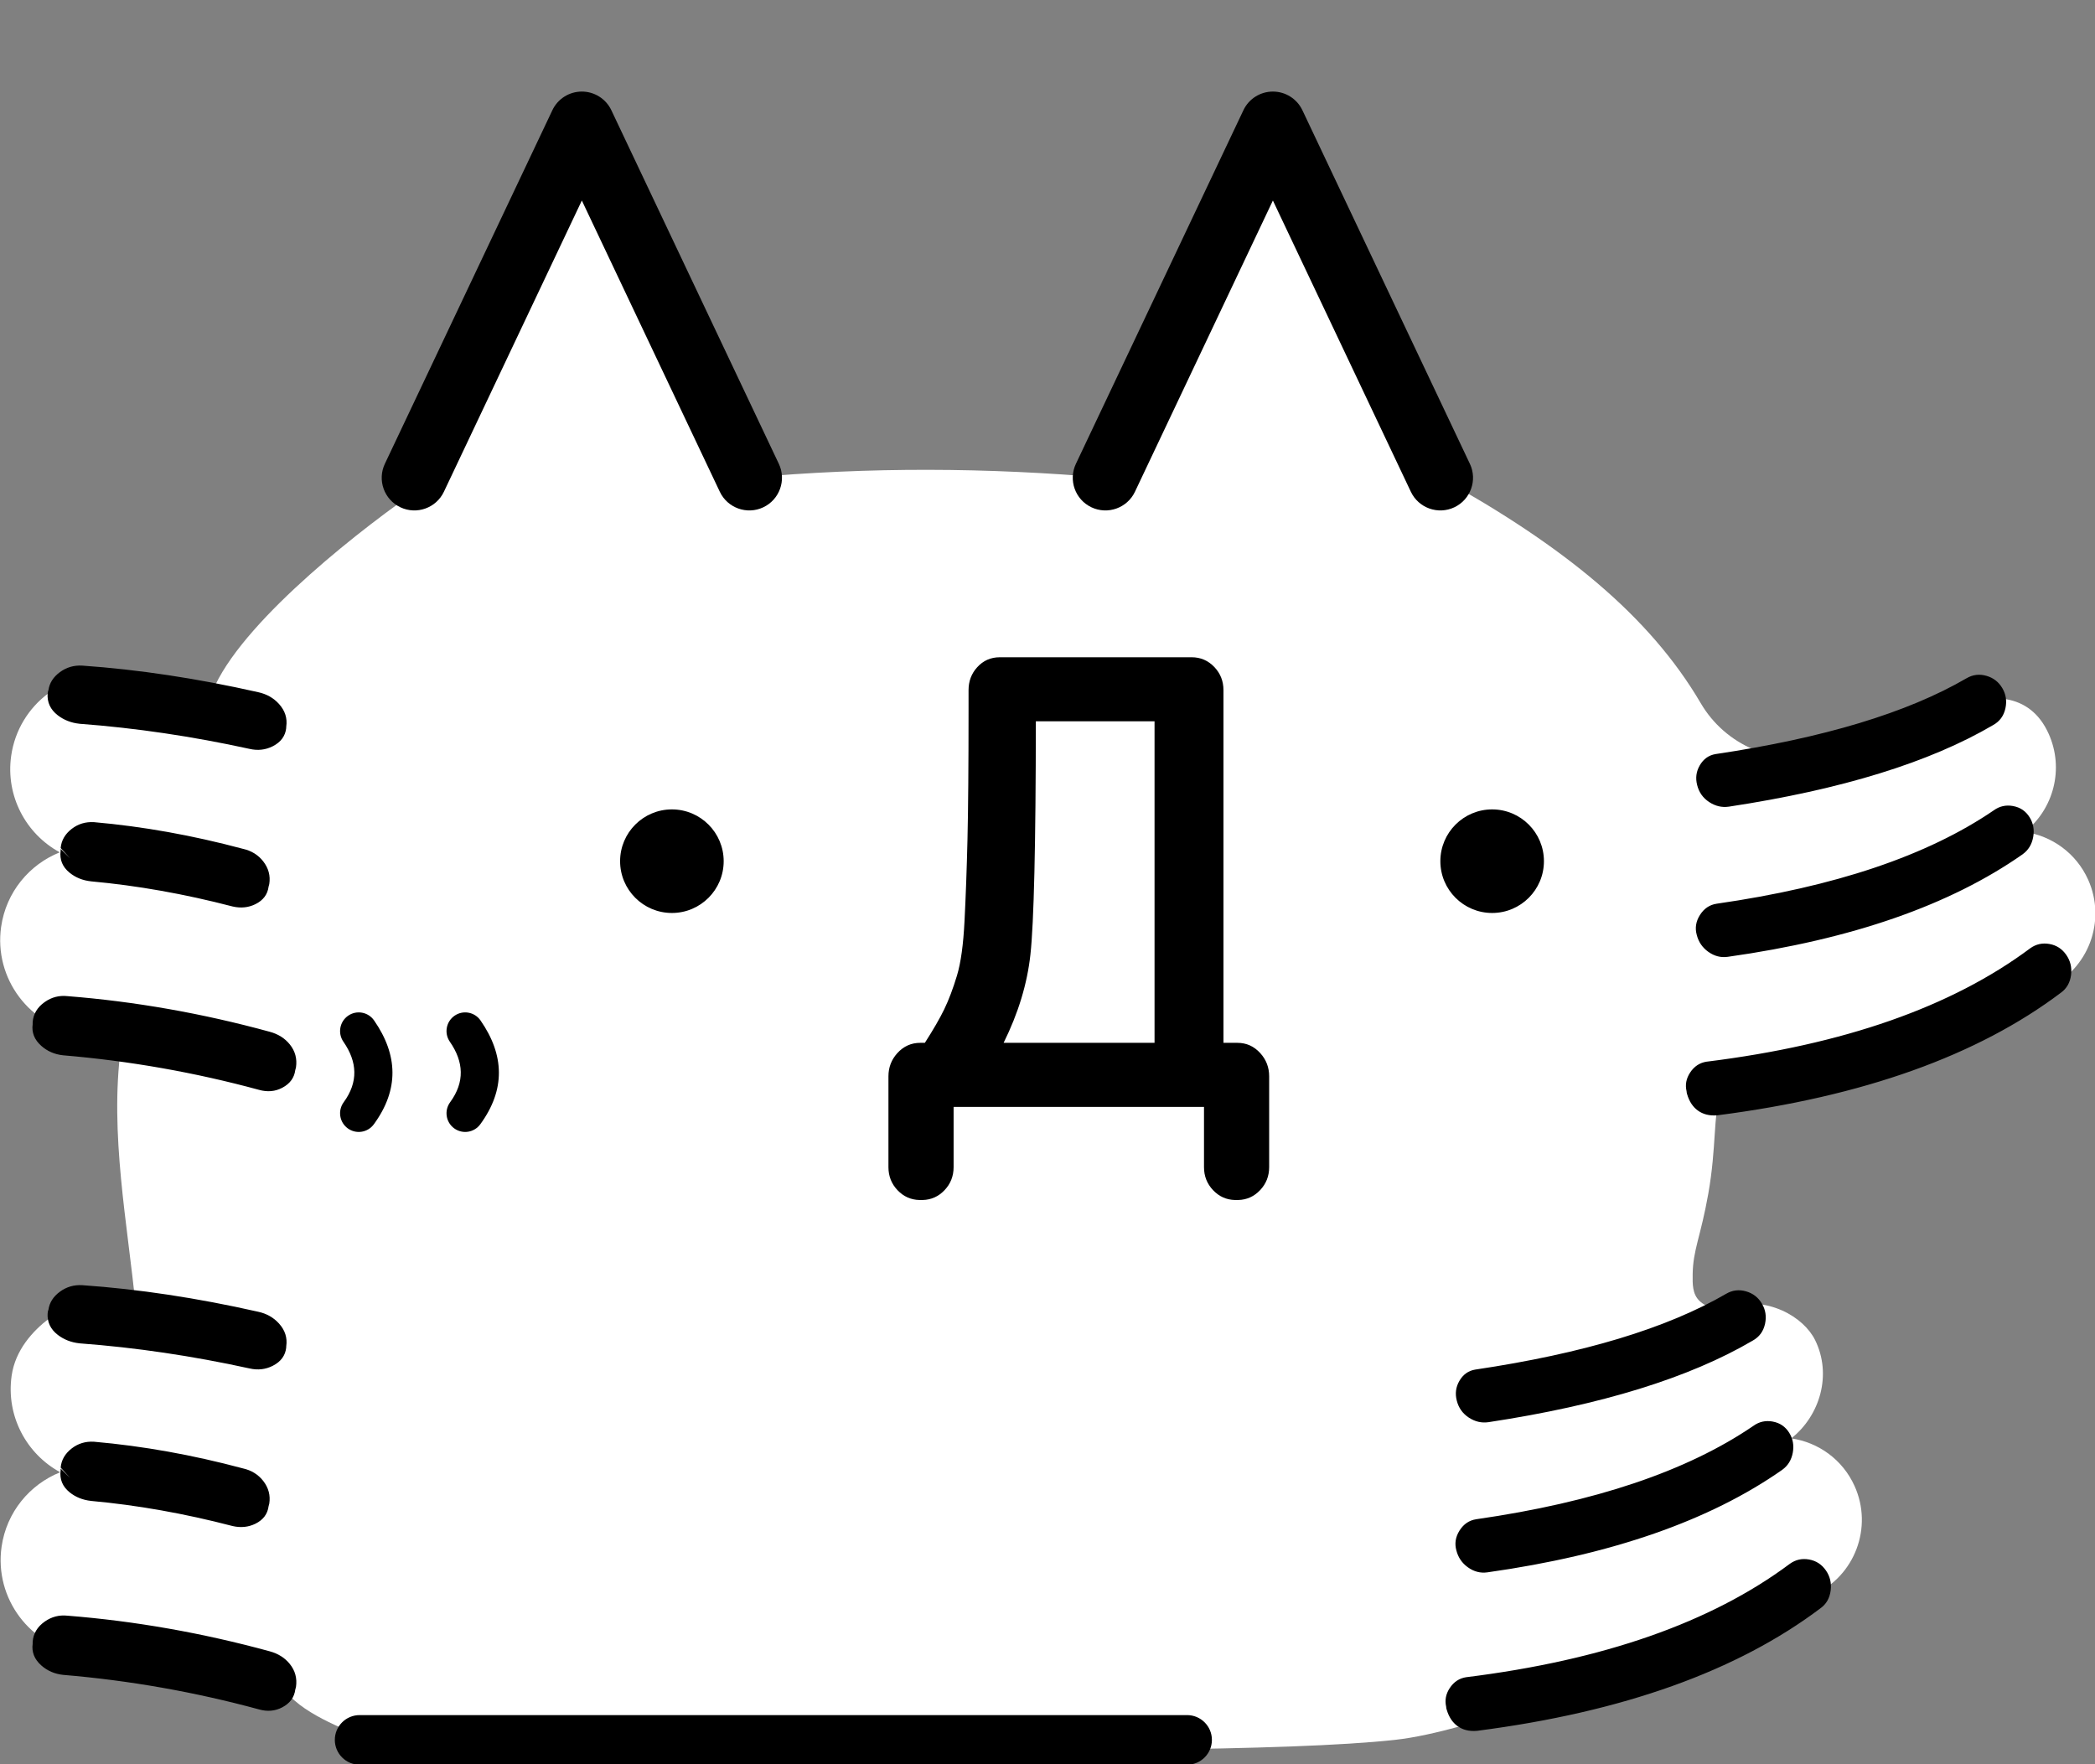 <?xml version="1.0" encoding="UTF-8" standalone="no"?>
<!DOCTYPE svg PUBLIC "-//W3C//DTD SVG 1.1//EN" "http://www.w3.org/Graphics/SVG/1.1/DTD/svg11.dtd">
<svg width="57px" height="48px" version="1.1" xmlns="http://www.w3.org/2000/svg" xmlns:xlink="http://www.w3.org/1999/xlink" xml:space="preserve" xmlns:serif="http://www.serif.com/" style="fill-rule:evenodd;clip-rule:evenodd;stroke-linejoin:round;stroke-miterlimit:2;">
    <rect width="100%" height="100%" fill="#808080" stroke="none"/>
    <g transform="matrix(0.608,0,0,0.608,-45.074,-84.686)">
        <path d="M83.772,169.936C85.244,166.862 90.485,162.802 93.035,161.068L100.172,144.845L107.666,160.666C113.048,160.175 118.355,160.209 123.602,160.666L131.096,144.845L138.59,160.666C144.101,163.721 147.952,166.843 150.246,170.76C151.352,172.64 153.555,173.581 155.678,173.078C157.594,172.609 159.459,171.941 161.271,171.057C163.123,170.221 164.971,170.262 165.808,172.115C166.517,173.684 166.034,175.491 164.743,176.515C165.946,176.69 167.038,177.456 167.575,178.645C168.412,180.497 167.587,182.681 165.735,183.518C161.177,185.921 156.425,187.405 151.122,188.316C150.793,189.207 150.952,190.595 150.581,192.699C150.24,194.628 149.895,195.211 149.881,196.306C149.875,196.751 149.866,197.193 150.187,197.501C150.508,197.808 150.975,197.907 151.393,197.755L151.394,197.755C153.246,197.248 154.851,198.224 155.359,199.252C156.121,200.796 155.584,202.628 154.294,203.653C155.497,203.827 156.588,204.593 157.125,205.782C157.962,207.635 157.138,209.818 155.285,210.655L149.665,213.549C148.571,214.043 145.793,214.759 142.656,215.63C140.479,216.235 138.364,216.946 136.548,217.145C127.181,218.173 90.705,217.145 90.705,217.145C89.93,216.816 87.764,216.058 86.954,215.002L77.8,213.288C75.488,212.96 73.877,210.817 74.205,208.505C74.426,206.95 75.468,205.712 76.83,205.168C75.32,204.35 74.4,202.653 74.655,200.853C74.983,198.541 77.775,197.446 77.775,197.446L80.211,197.793C79.847,194.061 79.032,189.996 79.546,186.166L77.779,185.546C75.468,185.218 73.857,183.075 74.185,180.764C74.406,179.209 75.448,177.971 76.81,177.427C75.299,176.608 74.38,174.911 74.635,173.111C74.963,170.8 77.106,169.189 79.418,169.517L83.772,169.936Z" style="fill:white;"/>
    </g>
    <g transform="matrix(0.608,0,0,0.608,-45.074,-84.686)">
        <path d="M90.229,218.256L127.263,218.256C127.873,218.252 128.367,217.756 128.367,217.145C128.367,216.532 127.869,216.035 127.256,216.035L90.229,216.035C89.616,216.035 89.118,216.532 89.118,217.145C89.118,217.758 89.616,218.256 90.229,218.256ZM138.849,215.656C138.85,215.712 138.86,215.759 138.877,215.801C138.975,216.132 139.141,216.369 139.353,216.524C139.582,216.691 139.873,216.771 140.231,216.739C140.236,216.738 140.241,216.738 140.247,216.737C146.763,215.897 151.881,214.062 155.609,211.248C155.86,211.065 156.015,210.802 156.057,210.45C156.097,210.116 156.023,209.821 155.844,209.563C155.657,209.291 155.405,209.129 155.092,209.073C154.772,209.015 154.485,209.081 154.229,209.265C154.227,209.266 154.226,209.268 154.224,209.269C150.701,211.894 145.878,213.577 139.759,214.338C139.755,214.338 139.751,214.339 139.747,214.339C139.442,214.386 139.193,214.546 139.008,214.829C138.834,215.094 138.784,215.37 138.849,215.656ZM75.596,212.846C75.547,213.208 75.668,213.534 75.984,213.814C76.252,214.051 76.576,214.194 76.959,214.235C76.962,214.235 76.966,214.236 76.969,214.236C79.934,214.485 82.851,215 85.719,215.779C86.103,215.889 86.453,215.854 86.768,215.687C87.118,215.502 87.304,215.234 87.348,214.897L87.38,214.776C87.437,214.387 87.343,214.044 87.102,213.746C86.884,213.476 86.586,213.284 86.202,213.18C83.189,212.357 80.174,211.826 77.16,211.587C76.786,211.546 76.445,211.634 76.137,211.85C75.8,212.088 75.626,212.391 75.597,212.748L75.596,212.846ZM139.306,208.664C139.385,208.978 139.556,209.23 139.818,209.419C140.095,209.619 140.389,209.691 140.696,209.647C146.251,208.865 150.647,207.331 153.888,205.06C153.889,205.059 153.891,205.058 153.892,205.056C154.139,204.878 154.299,204.626 154.361,204.292C154.421,203.964 154.366,203.67 154.205,203.408C154.032,203.127 153.784,202.958 153.46,202.9L153.46,202.899C153.141,202.842 152.853,202.907 152.598,203.092C149.626,205.122 145.487,206.511 140.194,207.271C140.193,207.271 140.191,207.271 140.19,207.272C139.884,207.319 139.633,207.483 139.447,207.779C139.265,208.068 139.223,208.363 139.306,208.664ZM84.997,204.993C82.743,204.39 80.527,203.994 78.351,203.803C78.347,203.803 78.343,203.802 78.339,203.802C77.96,203.78 77.63,203.882 77.346,204.101C77.038,204.338 76.879,204.629 76.85,204.961L77.266,205.416L76.848,205.001L76.848,205.087C76.798,205.479 76.93,205.806 77.251,206.066C77.515,206.279 77.834,206.41 78.212,206.451C78.214,206.451 78.216,206.452 78.219,206.452C80.275,206.639 82.379,207.012 84.531,207.572C84.535,207.573 84.538,207.574 84.542,207.575C84.916,207.661 85.256,207.623 85.564,207.472C85.919,207.297 86.109,207.031 86.154,206.688L86.185,206.571C86.242,206.204 86.154,205.865 85.913,205.555C85.691,205.27 85.387,205.079 84.997,204.993ZM84.997,204.993L84.995,204.992L84.997,204.993ZM140.736,202.928L140.739,202.928C145.796,202.162 149.736,200.941 152.565,199.279C152.859,199.117 153.046,198.867 153.12,198.523C153.19,198.196 153.142,197.896 152.98,197.623C152.816,197.345 152.581,197.163 152.273,197.074C151.955,196.982 151.659,197.019 151.383,197.18C148.72,198.73 144.975,199.857 140.152,200.574C140.15,200.575 140.147,200.575 140.145,200.575C139.849,200.625 139.609,200.788 139.439,201.084C139.283,201.355 139.243,201.648 139.325,201.963C139.406,202.286 139.585,202.539 139.863,202.722C140.144,202.906 140.436,202.971 140.736,202.928ZM76.266,198.081L76.266,198.077C76.266,198.016 76.278,197.957 76.298,197.903L76.298,197.902L76.305,197.885C76.35,197.58 76.513,197.311 76.814,197.09C77.108,196.874 77.441,196.775 77.814,196.797L77.819,196.797C80.325,196.971 82.949,197.367 85.689,197.986C86.07,198.068 86.38,198.247 86.621,198.514C86.894,198.816 86.998,199.155 86.945,199.526L86.94,199.607L86.943,199.59C86.904,199.938 86.712,200.217 86.34,200.405C86.021,200.567 85.675,200.608 85.303,200.523C82.74,199.961 80.206,199.587 77.701,199.4C77.696,199.399 77.692,199.399 77.687,199.398C77.315,199.358 76.993,199.23 76.719,199.019C76.388,198.763 76.241,198.437 76.266,198.049C76.266,198.043 76.266,198.037 76.267,198.031L76.266,198.049C76.265,198.06 76.265,198.07 76.266,198.081C76.266,198.085 76.266,198.089 76.267,198.094L76.266,198.081ZM129.398,192.985L129.544,192.985C129.927,192.976 130.254,192.83 130.524,192.544C130.792,192.262 130.929,191.919 130.929,191.514L130.929,187.449C130.929,187.051 130.797,186.707 130.533,186.415C130.252,186.104 129.909,185.952 129.507,185.952L128.884,185.952L128.884,170.169C128.884,169.764 128.747,169.422 128.48,169.139C128.2,168.844 127.861,168.698 127.462,168.698L118.874,168.698C118.469,168.698 118.131,168.848 117.86,169.149C117.607,169.429 117.477,169.768 117.477,170.169L117.477,171.007C117.477,173.577 117.461,175.524 117.429,176.851C117.397,178.176 117.353,179.391 117.297,180.496C117.244,181.548 117.134,182.364 116.959,182.942C116.784,183.521 116.595,184.024 116.389,184.45C116.196,184.85 115.907,185.35 115.522,185.952L115.314,185.952C114.913,185.952 114.57,186.104 114.288,186.415C114.025,186.707 113.892,187.051 113.892,187.449L113.892,191.514C113.892,191.919 114.029,192.262 114.297,192.545C114.568,192.83 114.894,192.976 115.277,192.985L115.424,192.985C115.806,192.976 116.133,192.83 116.403,192.545C116.672,192.262 116.808,191.919 116.808,191.514L116.808,188.818L128.013,188.818L128.013,191.514C128.013,191.919 128.15,192.262 128.418,192.544C128.688,192.83 129.015,192.976 129.398,192.985ZM94.265,185.902C94.891,186.805 94.939,187.708 94.278,188.61C94.005,188.983 94.086,189.506 94.458,189.778C94.83,190.051 95.353,189.97 95.626,189.598C96.76,188.048 96.712,186.499 95.638,184.95C95.376,184.571 94.855,184.476 94.476,184.739C94.097,185.002 94.002,185.523 94.265,185.902ZM89.502,185.902C90.128,186.805 90.176,187.708 89.515,188.61C89.242,188.983 89.323,189.506 89.695,189.778C90.067,190.051 90.59,189.97 90.863,189.598C91.997,188.048 91.949,186.499 90.875,184.95C90.613,184.571 90.092,184.476 89.713,184.739C89.334,185.002 89.239,185.523 89.502,185.902ZM149.629,188.24L149.632,188.249C149.618,188.207 149.61,188.163 149.608,188.118C149.54,187.83 149.59,187.552 149.765,187.285C149.95,187.002 150.199,186.842 150.504,186.795C150.508,186.795 150.512,186.794 150.516,186.794C156.635,186.033 161.458,184.35 164.981,181.725C164.983,181.724 164.984,181.722 164.986,181.721C165.242,181.537 165.529,181.471 165.849,181.529C166.162,181.585 166.414,181.747 166.601,182.019C166.78,182.277 166.854,182.572 166.814,182.906C166.772,183.258 166.617,183.521 166.366,183.704C162.638,186.518 157.52,188.353 151.004,189.193C150.998,189.194 150.993,189.194 150.988,189.195C150.63,189.227 150.339,189.147 150.11,188.98C149.894,188.822 149.726,188.58 149.629,188.24C149.626,188.231 149.623,188.222 149.621,188.212L149.629,188.24ZM75.596,185.121C75.547,185.483 75.668,185.809 75.984,186.089C76.252,186.327 76.576,186.469 76.959,186.51C76.962,186.511 76.966,186.511 76.969,186.511C79.934,186.761 82.851,187.275 85.719,188.054C86.103,188.164 86.453,188.129 86.768,187.962C87.118,187.778 87.304,187.509 87.348,187.172L87.38,187.051C87.437,186.662 87.343,186.319 87.102,186.021C86.884,185.751 86.586,185.559 86.202,185.456C83.189,184.632 80.174,184.101 77.16,183.863C76.786,183.821 76.445,183.909 76.137,184.126C75.8,184.363 75.626,184.666 75.597,185.023L75.596,185.121ZM115.699,185.959L115.699,185.952C115.686,185.952 115.672,185.953 115.659,185.954L115.699,185.959ZM119.046,185.952C119.705,184.621 120.103,183.306 120.245,182.007C120.402,180.571 120.485,177.089 120.488,171.563L125.8,171.563L125.8,185.952L119.046,185.952ZM150.063,181.12C150.142,181.434 150.313,181.686 150.575,181.875C150.852,182.075 151.146,182.147 151.453,182.103C157.008,181.321 161.404,179.787 164.645,177.516C164.646,177.515 164.648,177.514 164.649,177.512C164.896,177.334 165.056,177.082 165.118,176.748C165.178,176.42 165.123,176.126 164.962,175.864C164.789,175.583 164.541,175.414 164.217,175.356L164.217,175.355C163.898,175.298 163.61,175.363 163.355,175.548C160.383,177.578 156.244,178.967 150.951,179.727C150.95,179.727 150.948,179.727 150.947,179.728C150.641,179.775 150.39,179.939 150.204,180.235C150.022,180.524 149.98,180.819 150.063,181.12ZM140.908,175.506C142.187,175.506 143.225,176.545 143.225,177.824C143.225,179.103 142.187,180.141 140.908,180.141C139.629,180.141 138.59,179.103 138.59,177.824C138.59,176.545 139.629,175.506 140.908,175.506ZM104.202,175.506C105.481,175.506 106.519,176.545 106.519,177.824C106.519,179.103 105.481,180.141 104.202,180.141C102.923,180.141 101.884,179.103 101.884,177.824C101.884,176.545 102.923,175.506 104.202,175.506ZM84.997,177.268C82.743,176.665 80.527,176.269 78.351,176.078C78.347,176.078 78.343,176.078 78.339,176.077C77.96,176.056 77.63,176.157 77.346,176.376C77.038,176.613 76.879,176.904 76.85,177.236L77.266,177.691L76.848,177.276L76.848,177.362C76.798,177.754 76.93,178.081 77.251,178.341C77.515,178.555 77.834,178.686 78.212,178.726C78.214,178.727 78.216,178.727 78.219,178.727C80.275,178.914 82.379,179.287 84.531,179.847C84.535,179.848 84.538,179.849 84.542,179.85C84.916,179.937 85.256,179.899 85.564,179.747C85.919,179.572 86.109,179.306 86.154,178.963L86.185,178.846C86.242,178.479 86.154,178.14 85.913,177.83C85.691,177.545 85.387,177.354 84.997,177.268ZM84.997,177.268L84.995,177.267L84.997,177.268ZM151.493,175.384L151.496,175.384C156.553,174.618 160.493,173.397 163.322,171.735C163.616,171.573 163.803,171.323 163.877,170.979C163.947,170.652 163.899,170.352 163.737,170.079C163.573,169.801 163.338,169.619 163.03,169.53C162.712,169.438 162.416,169.475 162.14,169.636C159.477,171.186 155.732,172.313 150.909,173.03C150.907,173.031 150.904,173.031 150.902,173.031C150.606,173.081 150.366,173.244 150.196,173.54C150.04,173.811 150,174.104 150.082,174.419C150.163,174.742 150.342,174.995 150.62,175.178C150.901,175.362 151.193,175.427 151.493,175.384ZM76.266,170.324C76.265,170.34 76.266,170.356 76.267,170.371C76.267,170.364 76.266,170.357 76.266,170.35C76.266,170.289 76.278,170.231 76.298,170.178L76.298,170.177L76.305,170.16C76.35,169.856 76.513,169.586 76.814,169.365C77.108,169.149 77.441,169.05 77.814,169.072L77.819,169.072C80.325,169.247 82.949,169.643 85.689,170.261C86.07,170.344 86.38,170.522 86.621,170.789C86.894,171.092 86.998,171.43 86.945,171.801L86.94,171.882L86.943,171.866C86.904,172.214 86.712,172.492 86.34,172.681C86.021,172.842 85.675,172.884 85.303,172.798C82.74,172.237 80.206,171.862 77.701,171.675C77.696,171.674 77.692,171.674 77.687,171.673C77.315,171.633 76.993,171.505 76.719,171.294C76.388,171.038 76.24,170.712 76.266,170.324C76.266,170.318 76.266,170.312 76.267,170.306L76.266,170.324ZM86.433,172.075L86.439,172.066L86.53,172.171L86.433,172.075ZM93.999,161.292L100.172,148.259L106.346,161.292C106.691,162.021 107.563,162.332 108.292,161.987C109.021,161.642 109.333,160.77 108.987,160.041L101.493,144.22C101.251,143.709 100.737,143.384 100.172,143.384C99.607,143.384 99.093,143.709 98.852,144.22L91.357,160.041C91.012,160.77 91.323,161.642 92.052,161.987C92.781,162.332 93.653,162.021 93.999,161.292ZM124.923,161.292L131.096,148.259L137.27,161.292C137.615,162.021 138.487,162.332 139.216,161.987C139.945,161.642 140.257,160.77 139.911,160.041L132.417,144.22C132.175,143.709 131.661,143.384 131.096,143.384C130.531,143.384 130.017,143.709 129.776,144.22L122.281,160.041C121.936,160.77 122.247,161.642 122.976,161.987C123.705,162.332 124.577,162.021 124.923,161.292Z" style="fill-rule:nonzero;"/>
    </g>
</svg>

